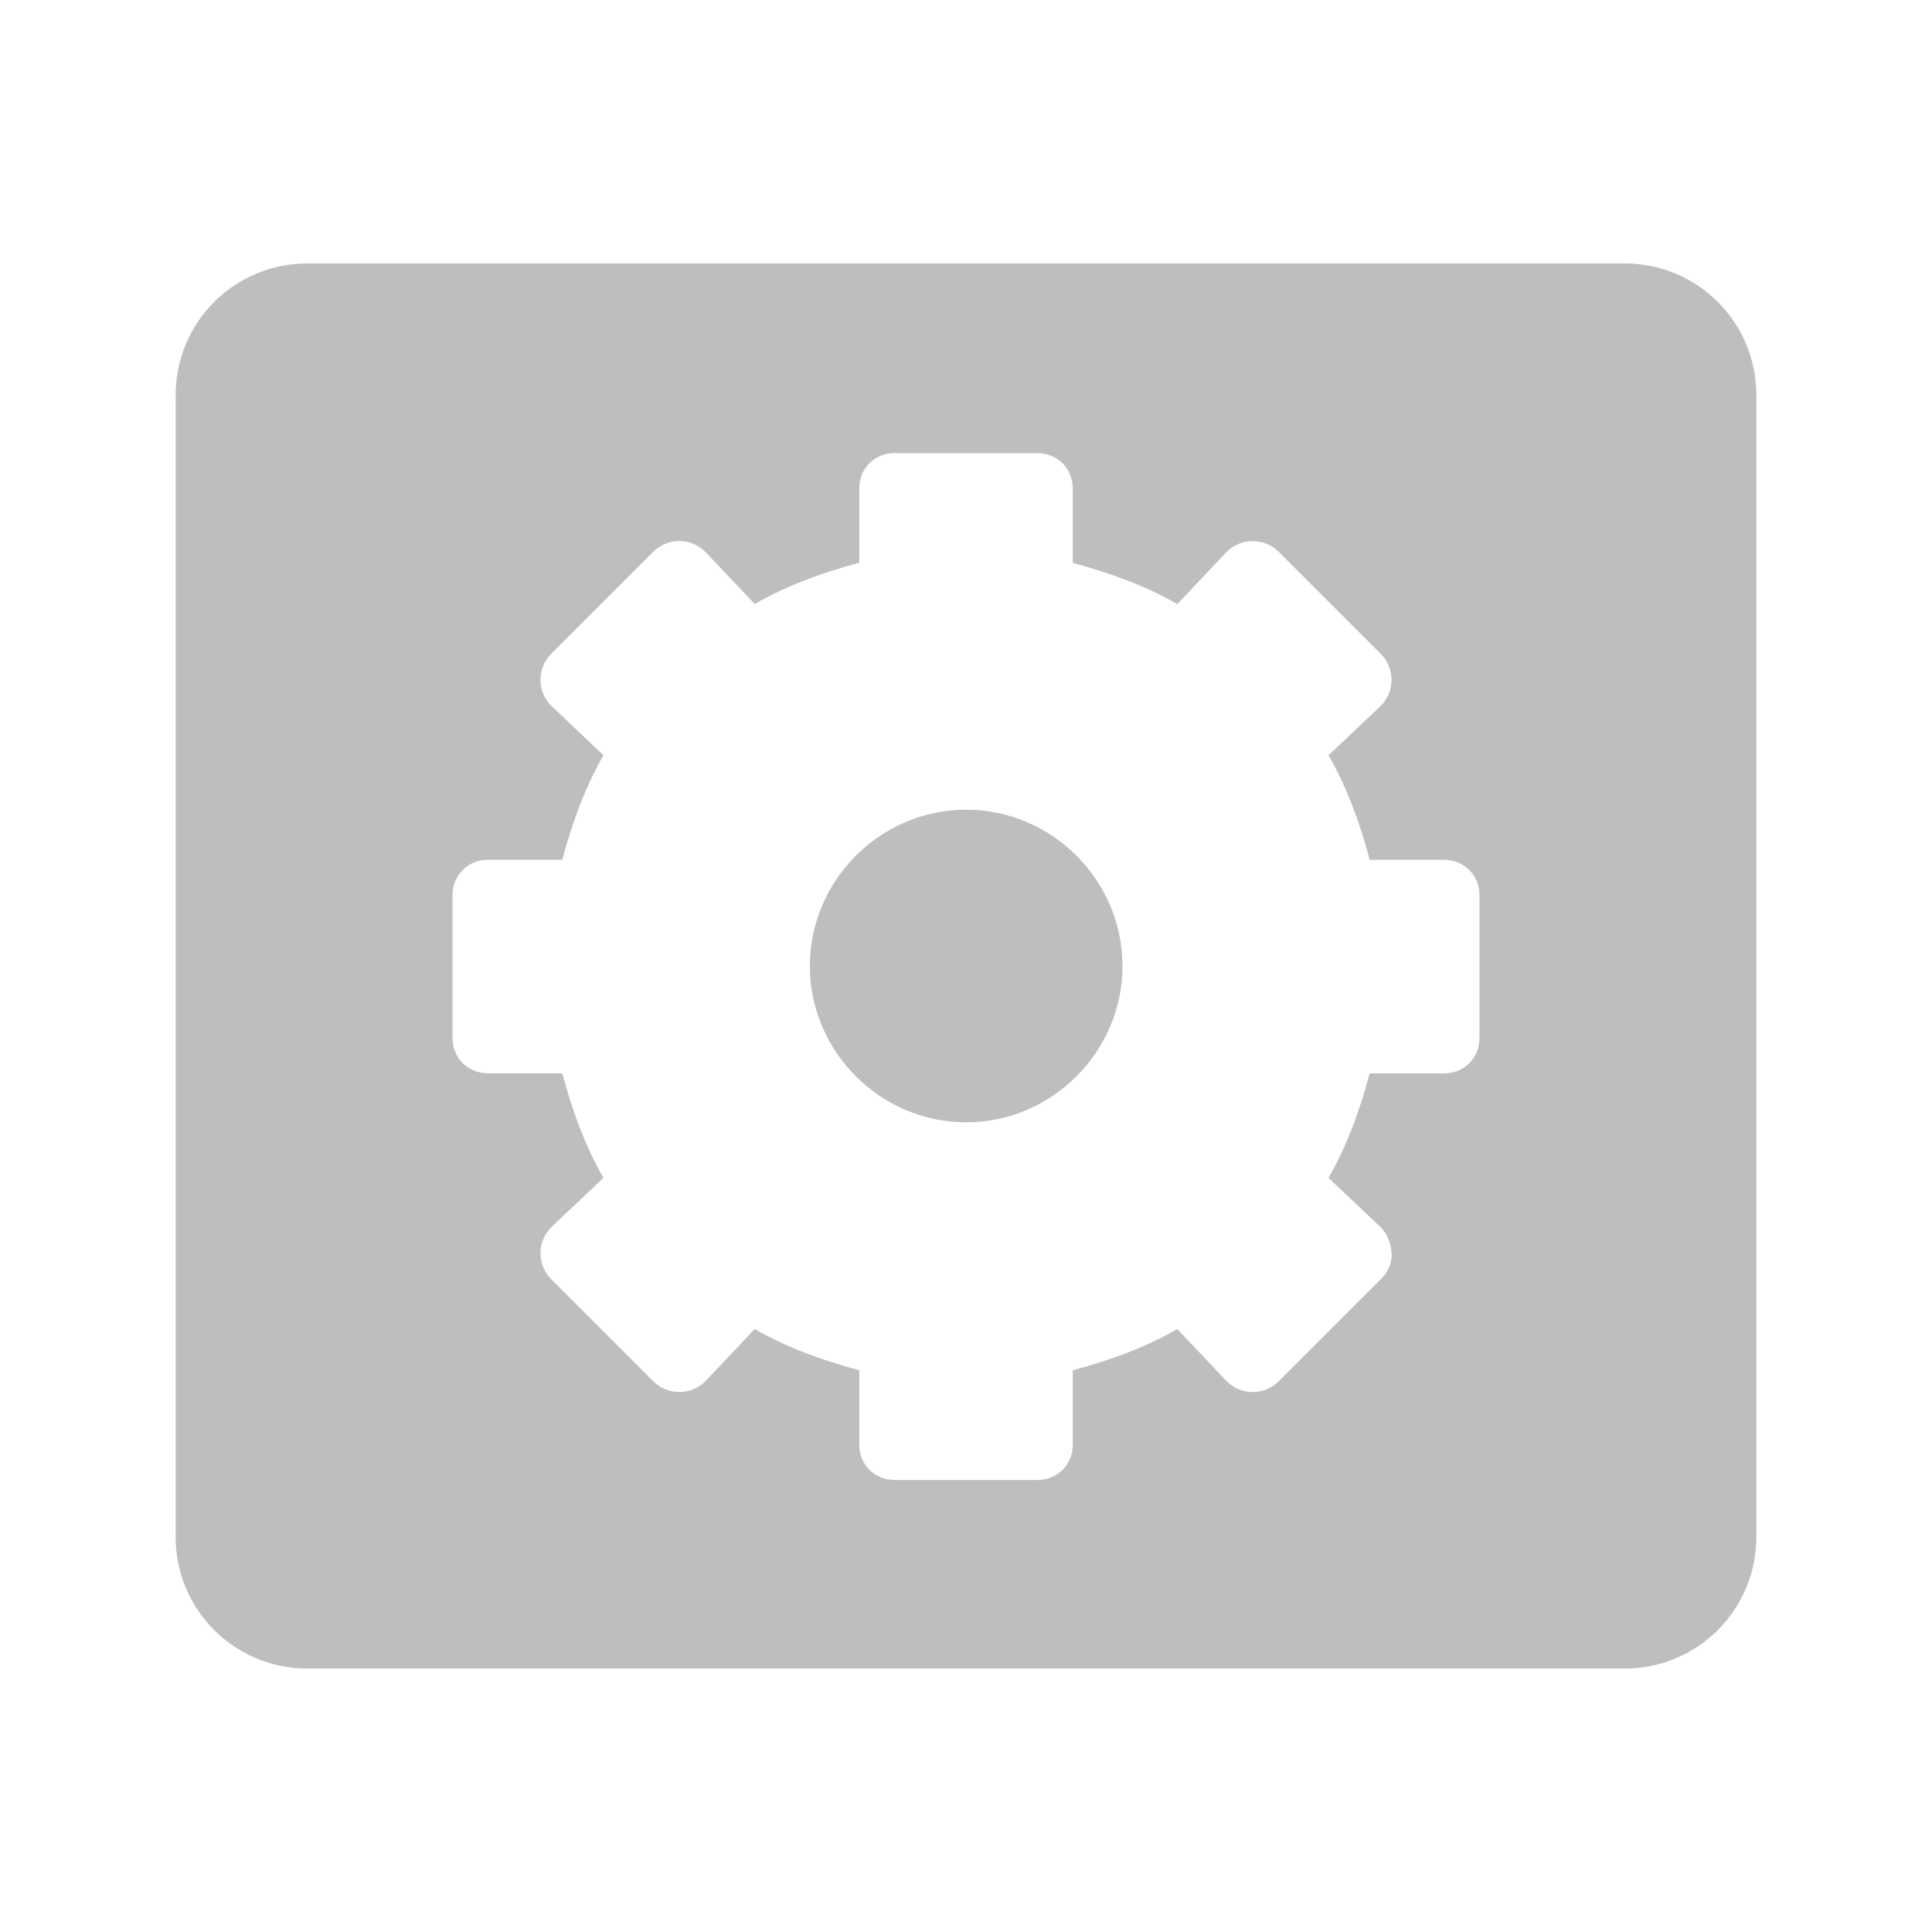<?xml version="1.0" encoding="UTF-8"?>
<svg width="22" height="22" version="1.1" xmlns="http://www.w3.org/2000/svg">
 <path d="m3.5 3c-0.831 0-1.5 0.669-1.5 1.5v13c0 0.831 0.669 1.5 1.5 1.5h15c0.831 0 1.5-0.669 1.5-1.5v-13c0-0.831-0.669-1.5-1.5-1.5h-15zm6.69 2.16h1.62c0.23 0 0.406 0.172 0.406 0.406v0.844c0.412 0.11 0.827 0.259 1.19 0.469l0.562-0.594c0.166-0.166 0.431-0.163 0.594 0l1.16 1.16c0.163 0.163 0.166 0.428 0 0.594l-0.594 0.562c0.209 0.36 0.359 0.775 0.469 1.19h0.844c0.234 0 0.406 0.176 0.406 0.406v1.62c0 0.23-0.172 0.406-0.406 0.406h-0.844c-0.11 0.412-0.259 0.827-0.469 1.19l0.594 0.562c0.083 0.083 0.124 0.205 0.125 0.312 9.2e-4 0.107-0.043 0.2-0.125 0.281l-1.16 1.16c-0.163 0.163-0.428 0.166-0.594 0l-0.562-0.594c-0.36 0.209-0.775 0.359-1.19 0.469v0.844c0 0.234-0.176 0.406-0.406 0.406h-1.62c-0.23 0-0.406-0.172-0.406-0.406v-0.844c-0.412-0.11-0.827-0.259-1.19-0.469l-0.562 0.594c-0.166 0.166-0.431 0.163-0.594 0l-1.16-1.16c-0.163-0.163-0.166-0.428 0-0.594l0.594-0.562c-0.209-0.36-0.359-0.775-0.469-1.19h-0.844c-0.234 0-0.406-0.176-0.406-0.406v-1.62c0-0.23 0.172-0.406 0.406-0.406h0.844c0.11-0.412 0.259-0.827 0.469-1.19l-0.594-0.562c-0.166-0.166-0.163-0.431 0-0.594l1.16-1.16c0.163-0.163 0.428-0.166 0.594 0l0.562 0.594c0.36-0.209 0.775-0.359 1.19-0.469v-0.844c-2.5e-6 -0.234 0.176-0.406 0.406-0.406zm0.812 4.06c-0.977 0-1.78 0.804-1.78 1.78 0 0.977 0.804 1.78 1.78 1.78 0.977 0 1.78-0.804 1.78-1.78s-0.804-1.78-1.78-1.78z" fill="#bebebe"/>
</svg>
